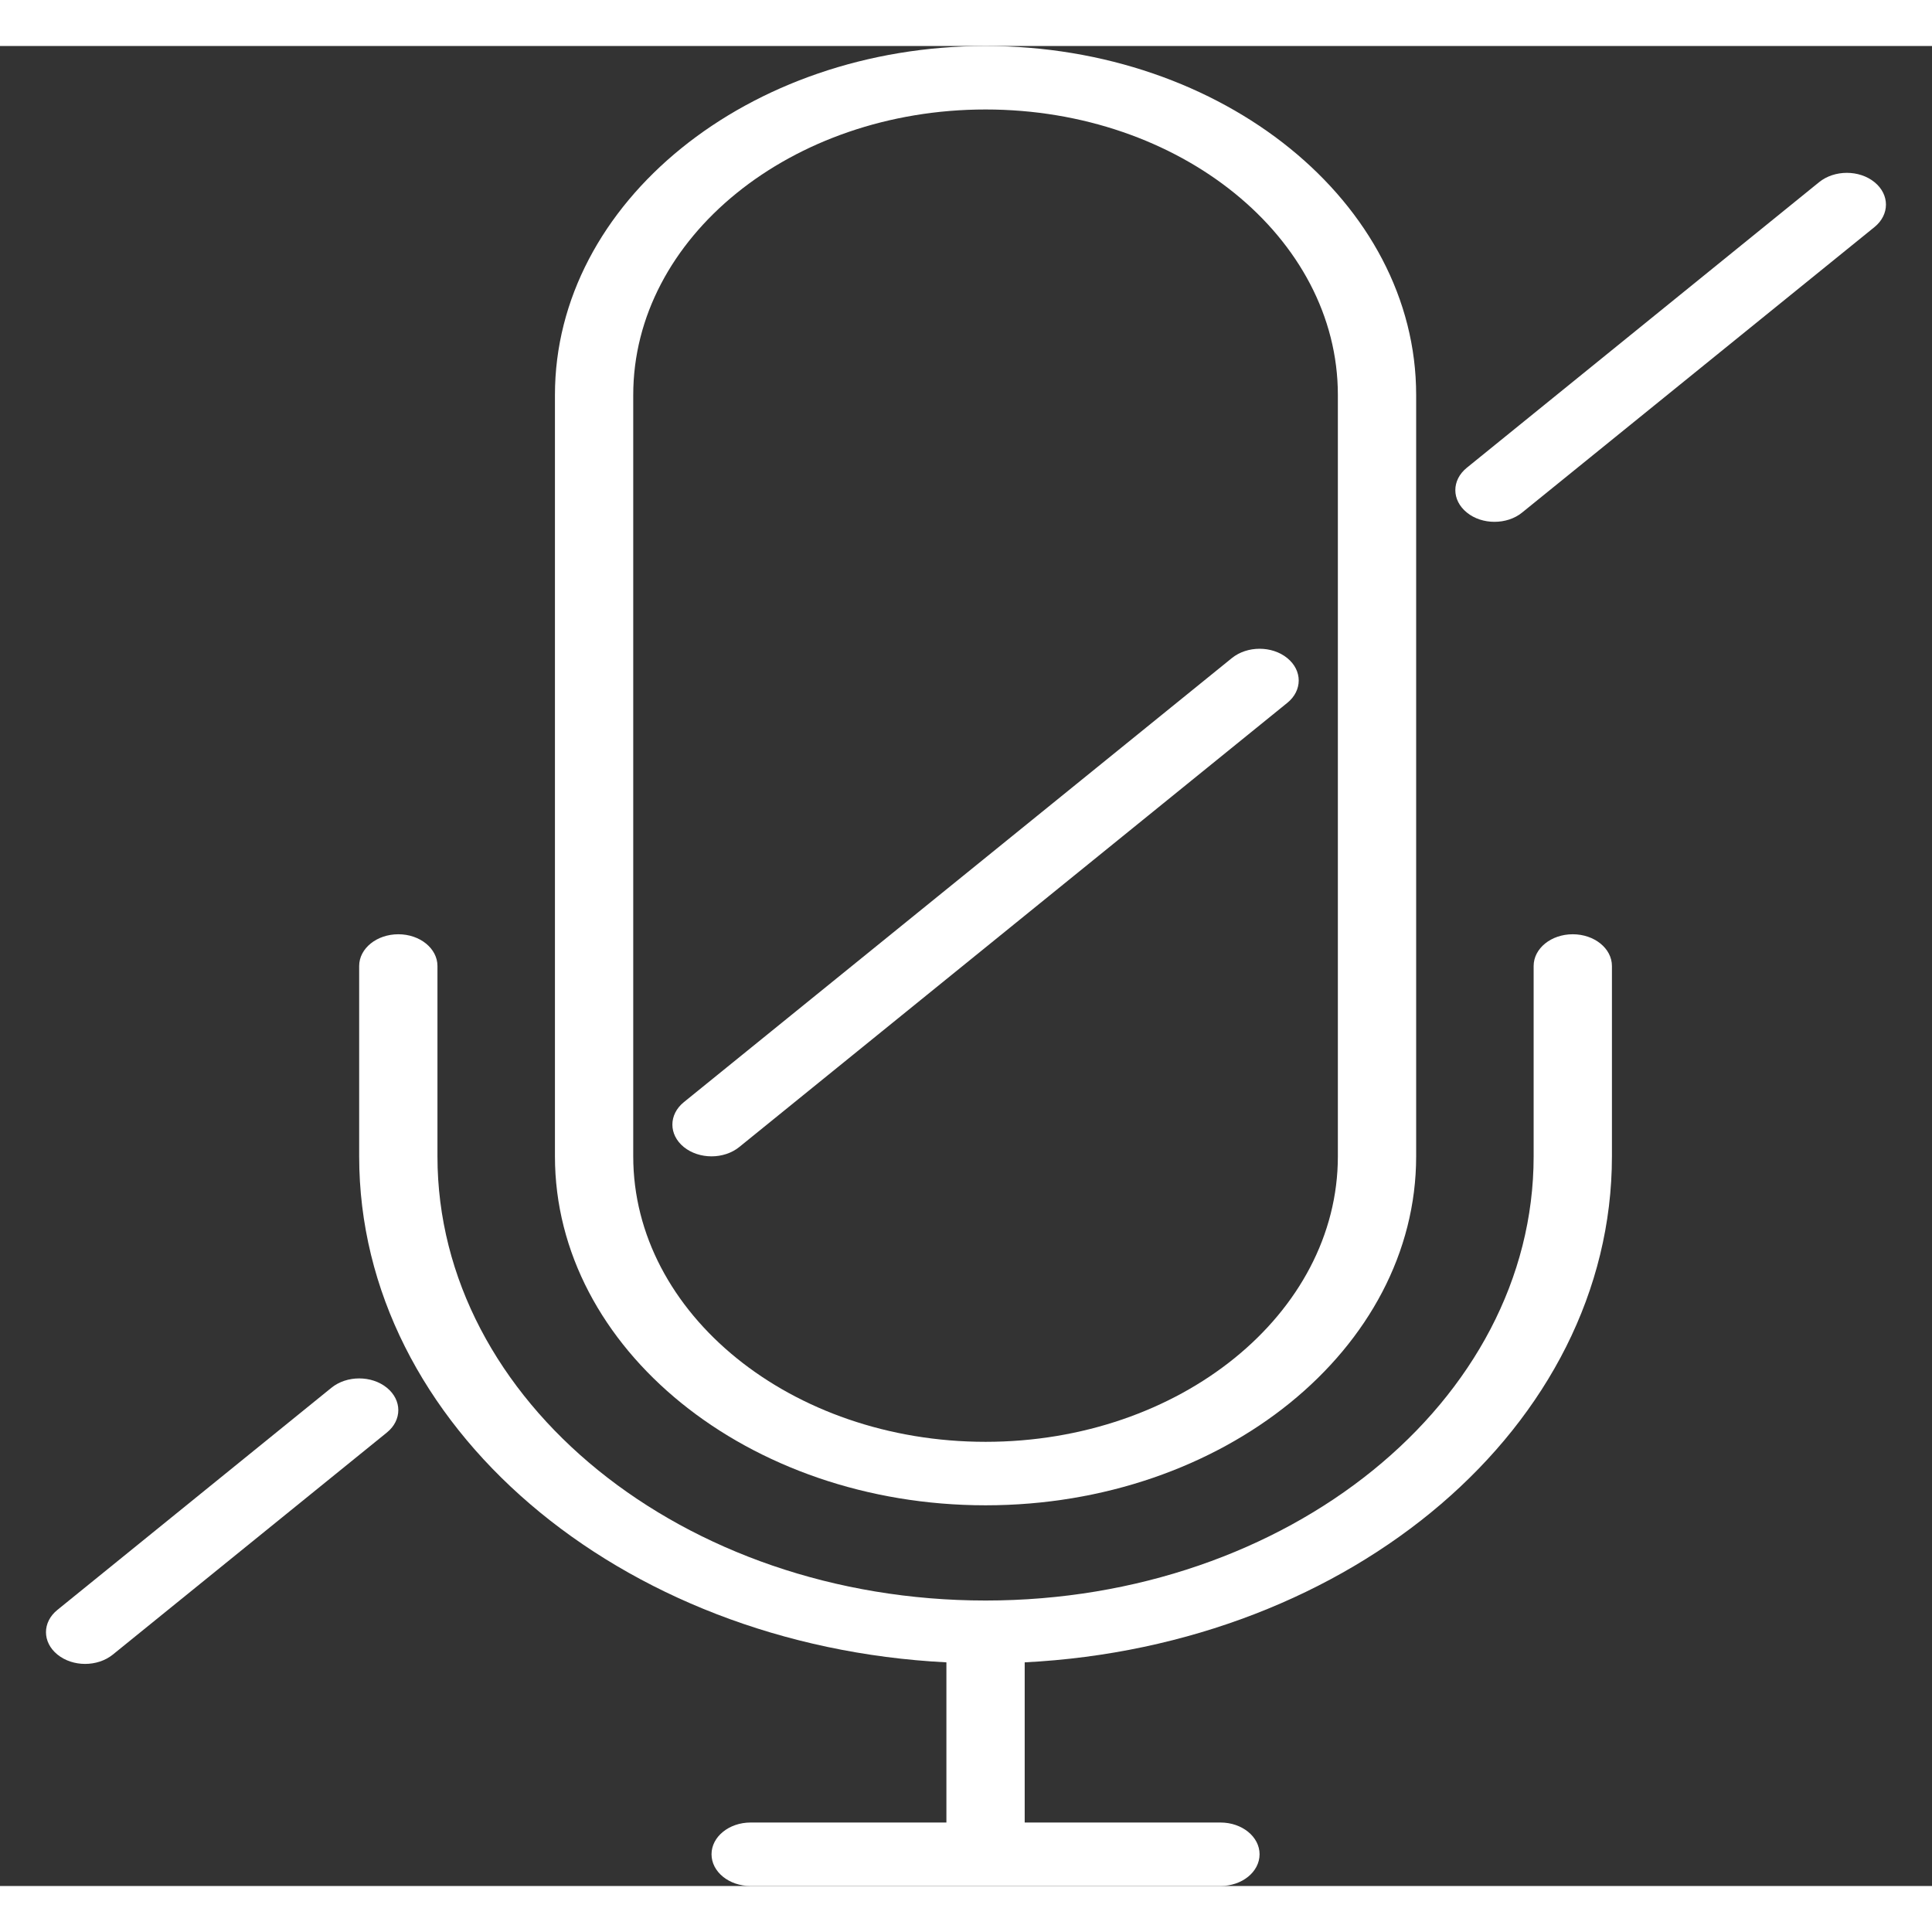 <svg width="20" height="20" viewBox="0 0 21 20" fill="none" xmlns="http://www.w3.org/2000/svg">
<rect x="0" y="0" width="21" height="20" fill="#333333" stroke="none"/>
<path d="M17.095 9.655C16.86 9.655 16.67 9.809 16.67 10V12.069C16.67 14.731 13.998 16.897 10.713 16.897C7.427 16.897 4.755 14.731 4.755 12.069V10C4.755 9.809 4.564 9.655 4.33 9.655C4.095 9.655 3.904 9.809 3.904 10V12.069C3.904 14.995 6.731 17.389 10.287 17.569V19.31H8.159C7.924 19.31 7.734 19.465 7.734 19.655C7.734 19.846 7.924 20 8.159 20H13.266C13.501 20 13.691 19.846 13.691 19.655C13.691 19.465 13.501 19.31 13.266 19.31H11.138V17.569C14.694 17.389 17.521 14.995 17.521 12.069V10C17.521 9.809 17.33 9.655 17.095 9.655Z" fill="white"/>
<path d="M10.713 15.862C13.293 15.862 15.393 14.16 15.393 12.069V3.793C15.393 1.702 13.293 0 10.713 0C8.132 0 6.032 1.702 6.032 3.793V12.069C6.032 14.16 8.132 15.862 10.713 15.862ZM6.883 3.793C6.883 2.082 8.601 0.69 10.713 0.69C12.824 0.69 14.542 2.082 14.542 3.793V12.069C14.542 13.78 12.824 15.172 10.713 15.172C8.601 15.172 6.883 13.78 6.883 12.069V3.793Z" fill="white"/>
<path d="M20.375 1.48C20.209 1.345 19.94 1.345 19.773 1.48L15.944 4.584C15.777 4.719 15.777 4.936 15.944 5.071C16.027 5.139 16.136 5.172 16.244 5.172C16.353 5.172 16.462 5.139 16.545 5.071L20.375 1.968C20.541 1.833 20.541 1.615 20.375 1.48Z" fill="white"/>
<path d="M13.992 7.14C14.158 7.006 14.158 6.788 13.992 6.653C13.826 6.518 13.557 6.518 13.39 6.653L7.433 11.48C7.267 11.615 7.267 11.833 7.433 11.968C7.516 12.035 7.625 12.069 7.734 12.069C7.843 12.069 7.952 12.035 8.035 11.968L13.992 7.14Z" fill="white"/>
<path d="M3.603 14.584L0.625 16.998C0.458 17.132 0.458 17.35 0.625 17.485C0.708 17.552 0.816 17.586 0.925 17.586C1.034 17.586 1.143 17.552 1.226 17.485L4.205 15.071C4.371 14.937 4.371 14.719 4.205 14.584C4.039 14.449 3.77 14.449 3.603 14.584Z" fill="white"/>
</svg>
